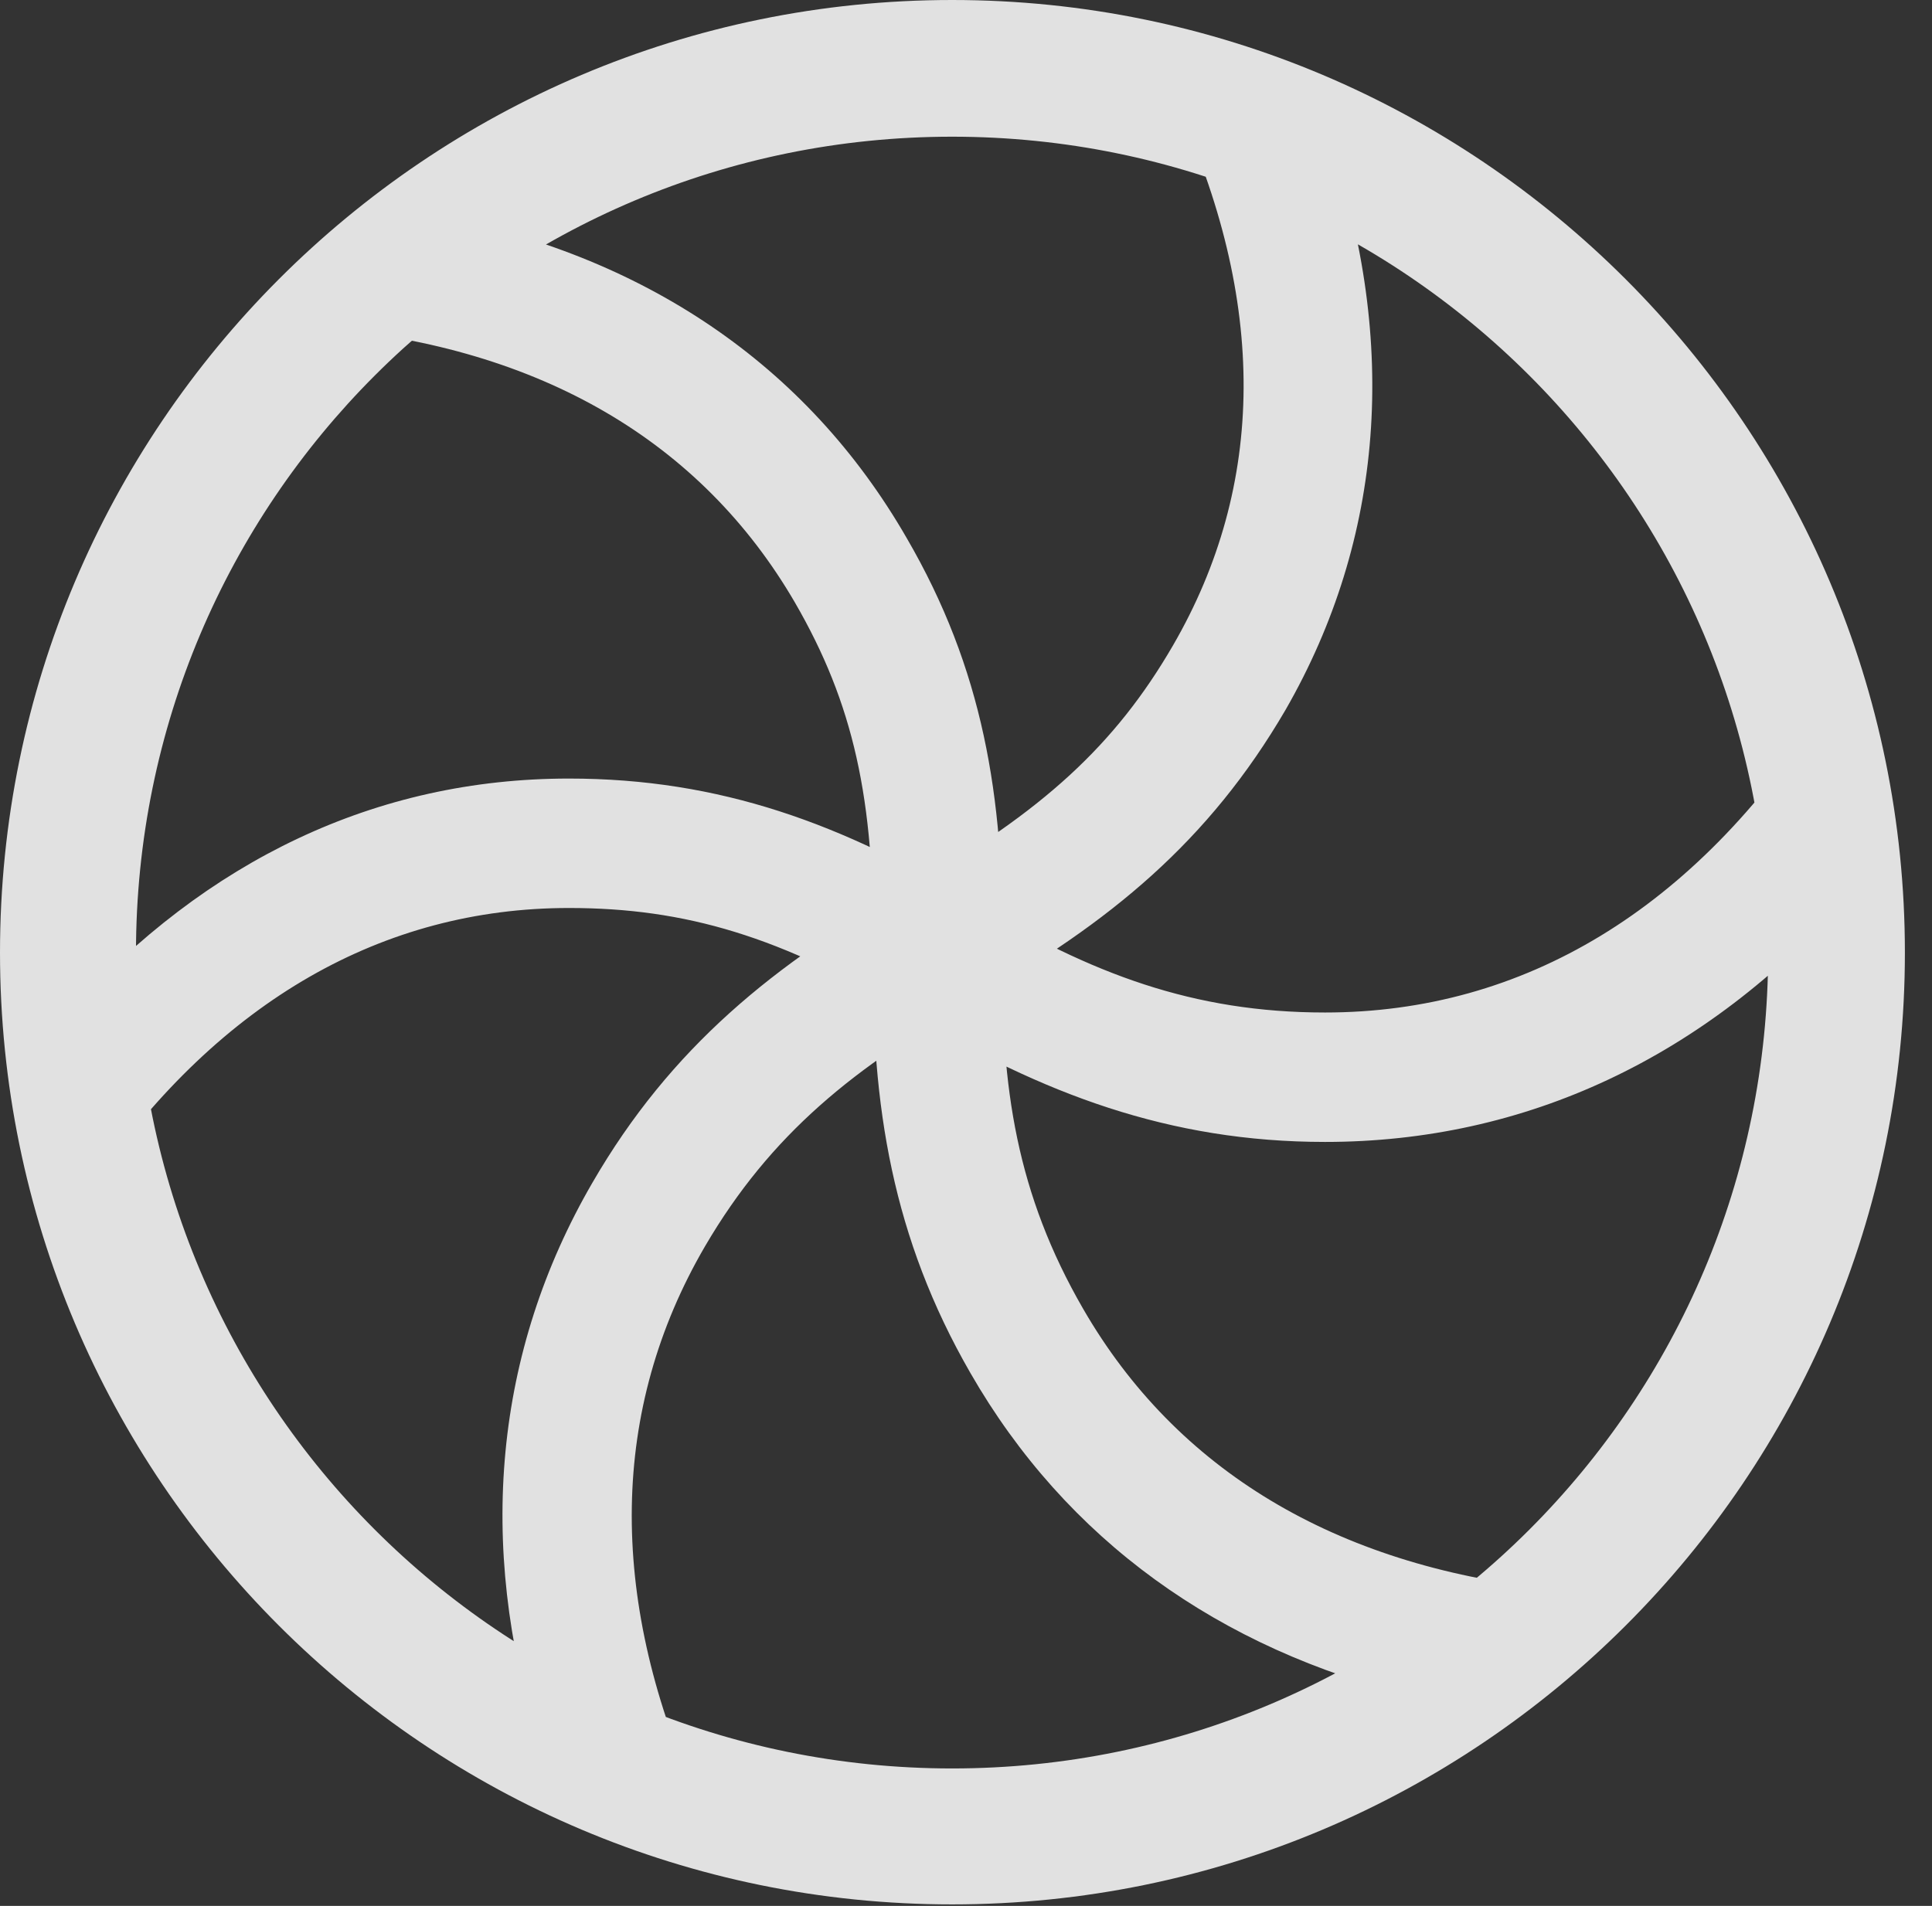 <?xml version="1.0" encoding="UTF-8"?>
<!--Generator: Apple Native CoreSVG 326-->
<!DOCTYPE svg
PUBLIC "-//W3C//DTD SVG 1.1//EN"
       "http://www.w3.org/Graphics/SVG/1.1/DTD/svg11.dtd">
<svg version="1.1" xmlns="http://www.w3.org/2000/svg" xmlns:xlink="http://www.w3.org/1999/xlink" viewBox="0 0 25.801 25.459">
 <rect x="0" y="0" width="25.801" height="25.459" fill="#333333" stroke="none"/>
 <g>
  <rect height="25.459" opacity="0" width="25.801" x="0" y="0"/>
  <path d="M7.598 12.129C9.15 12.129 10.44 12.51 12.148 13.545C13.916 14.609 15.615 15.254 17.695 15.254C20.381 15.254 22.773 14.121 24.668 11.992L24.336 9.492C22.637 12.139 20.352 13.525 17.695 13.525C15.938 13.525 14.57 13.008 13.018 12.07C11.26 11.006 9.619 10.4 7.598 10.4C5.02 10.4 2.754 11.494 0.928 13.516L1.279 15.762C2.949 13.369 5.117 12.129 7.598 12.129ZM10.615 8.047C11.396 9.395 11.68 10.674 11.66 12.695C11.631 14.775 11.924 16.543 12.959 18.34C14.238 20.566 16.279 22.031 18.887 22.666L20.664 21.221C17.842 20.908 15.713 19.648 14.463 17.48C13.584 15.957 13.359 14.531 13.389 12.715C13.408 10.635 13.125 8.936 12.109 7.188C10.771 4.863 8.584 3.398 5.781 2.871L4.326 4.385C7.217 4.639 9.365 5.898 10.615 8.047ZM15.664 8.623C14.893 9.951 13.926 10.84 12.158 11.846C10.342 12.871 8.955 13.994 7.91 15.801C6.602 18.057 6.367 20.625 7.188 23.262L9.277 23.936C8.125 21.318 8.145 18.828 9.414 16.65C10.293 15.146 11.416 14.248 13.008 13.35C14.824 12.324 16.143 11.24 17.168 9.482C18.486 7.188 18.672 4.57 17.764 1.895L15.684 1.338C16.934 4.023 16.904 6.484 15.664 8.623ZM12.715 25.439C19.736 25.439 25.439 19.746 25.439 12.725C25.439 5.703 19.736 0 12.715 0C5.693 0 0 5.703 0 12.725C0 19.746 5.693 25.439 12.715 25.439ZM12.715 23.623C6.689 23.623 1.816 18.75 1.816 12.725C1.816 6.699 6.689 1.826 12.715 1.826C18.74 1.826 23.613 6.699 23.613 12.725C23.613 18.75 18.74 23.623 12.715 23.623Z" fill="white" fill-opacity="0.85"/>
 </g>
</svg>
